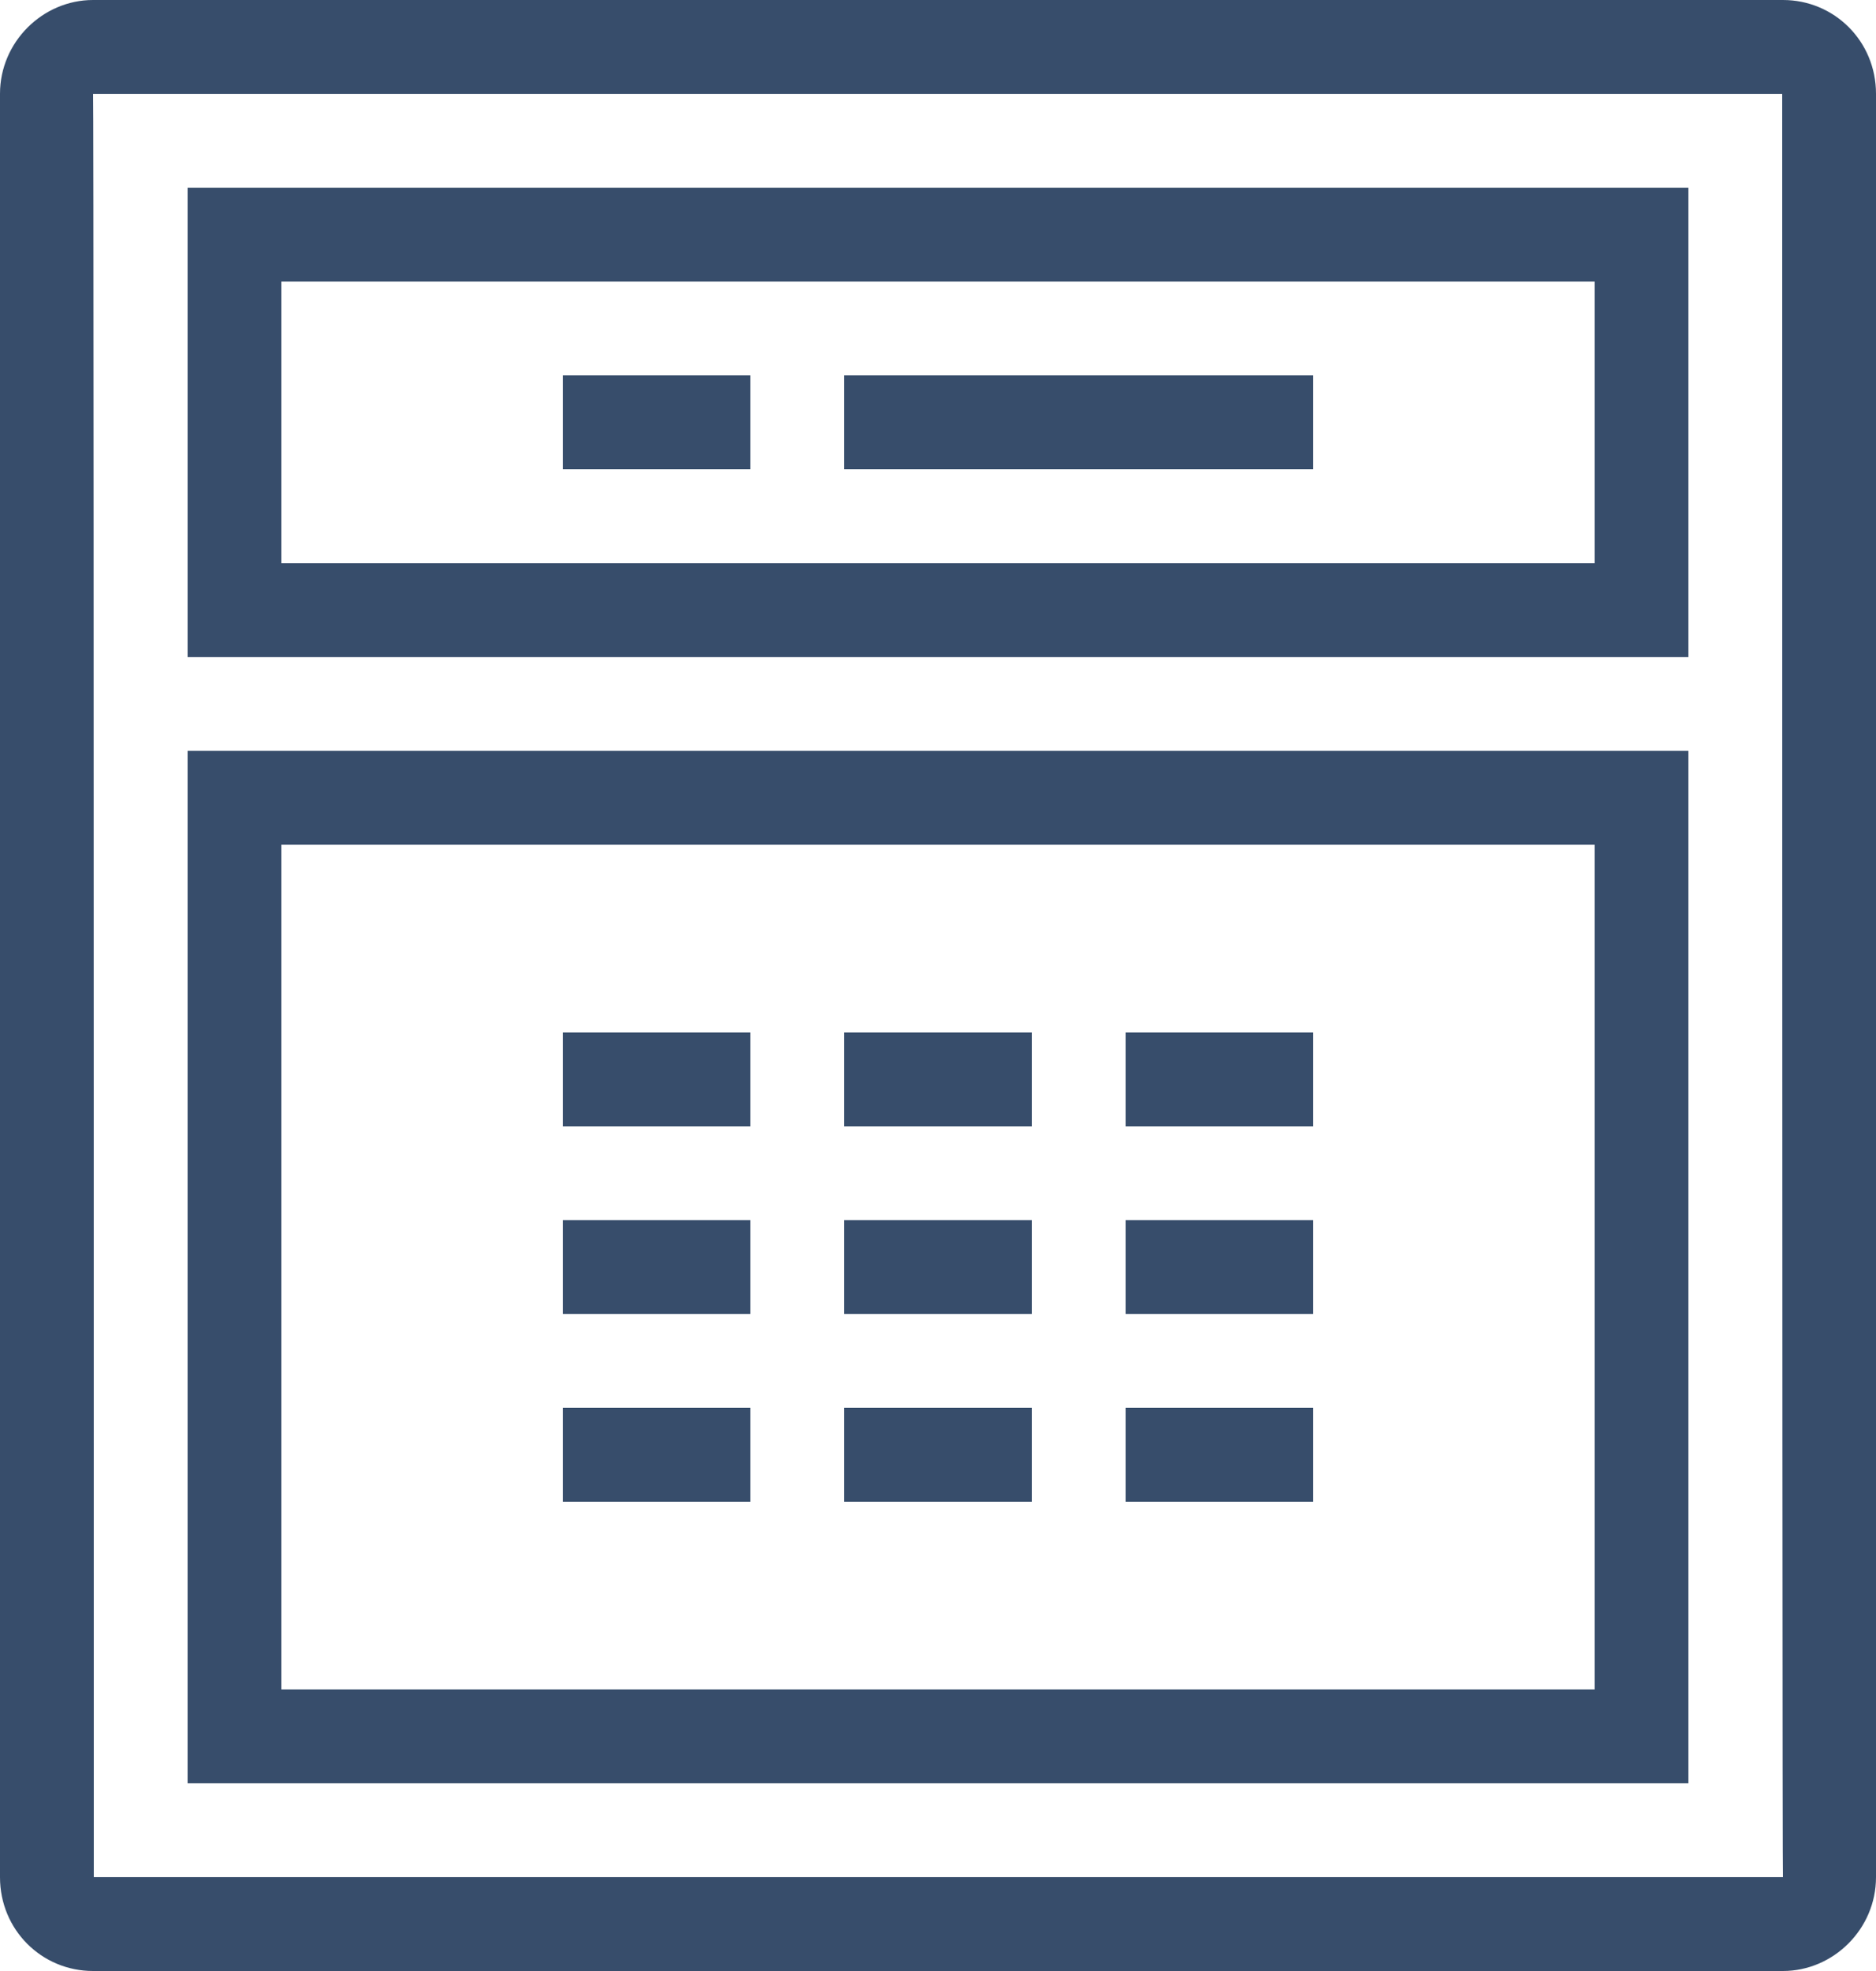 <svg xmlns="http://www.w3.org/2000/svg" width="20" height="21" viewBox="0 0 20 21">
  <g fill="#374D6B" fill-rule="evenodd">
    <path fill-rule="nonzero" d="M3 6L17 6 17 3 3 3 3 6zM2 2L18 2 18 7 2 7 2 2zM3 18L17 18 17 9 3 9 3 18zM2 8L18 8 18 19 2 19 2 8z"/>
    <rect width="2" height="1" x="6" y="4"/>
    <rect width="2" height="1" x="6" y="11"/>
    <rect width="2" height="1" x="6" y="13"/>
    <rect width="2" height="1" x="6" y="15"/>
    <rect width="2" height="1" x="9" y="15"/>
    <rect width="2" height="1" x="9" y="13"/>
    <rect width="2" height="1" x="9" y="11"/>
    <rect width="2" height="1" x="12" y="15"/>
    <rect width="2" height="1" x="12" y="13"/>
    <rect width="2" height="1" x="12" y="11"/>
    <rect width="5" height="1" x="9" y="4"/>
    <path fill-rule="nonzero" d="M1,20 L19.008,20 C19.003,20 19,13.667 19,1 L0.992,1 C0.997,1 1,7.333 1,20 Z M0,0.999 C0,0.447 0.455,0 0.992,0 L19.008,0 C19.556,0 20,0.439 20,0.999 L20,20.001 C20,20.553 19.545,21 19.008,21 L0.992,21 C0.444,21 0,20.561 0,20.001 L0,0.999 Z"/>
  </g>
</svg>
